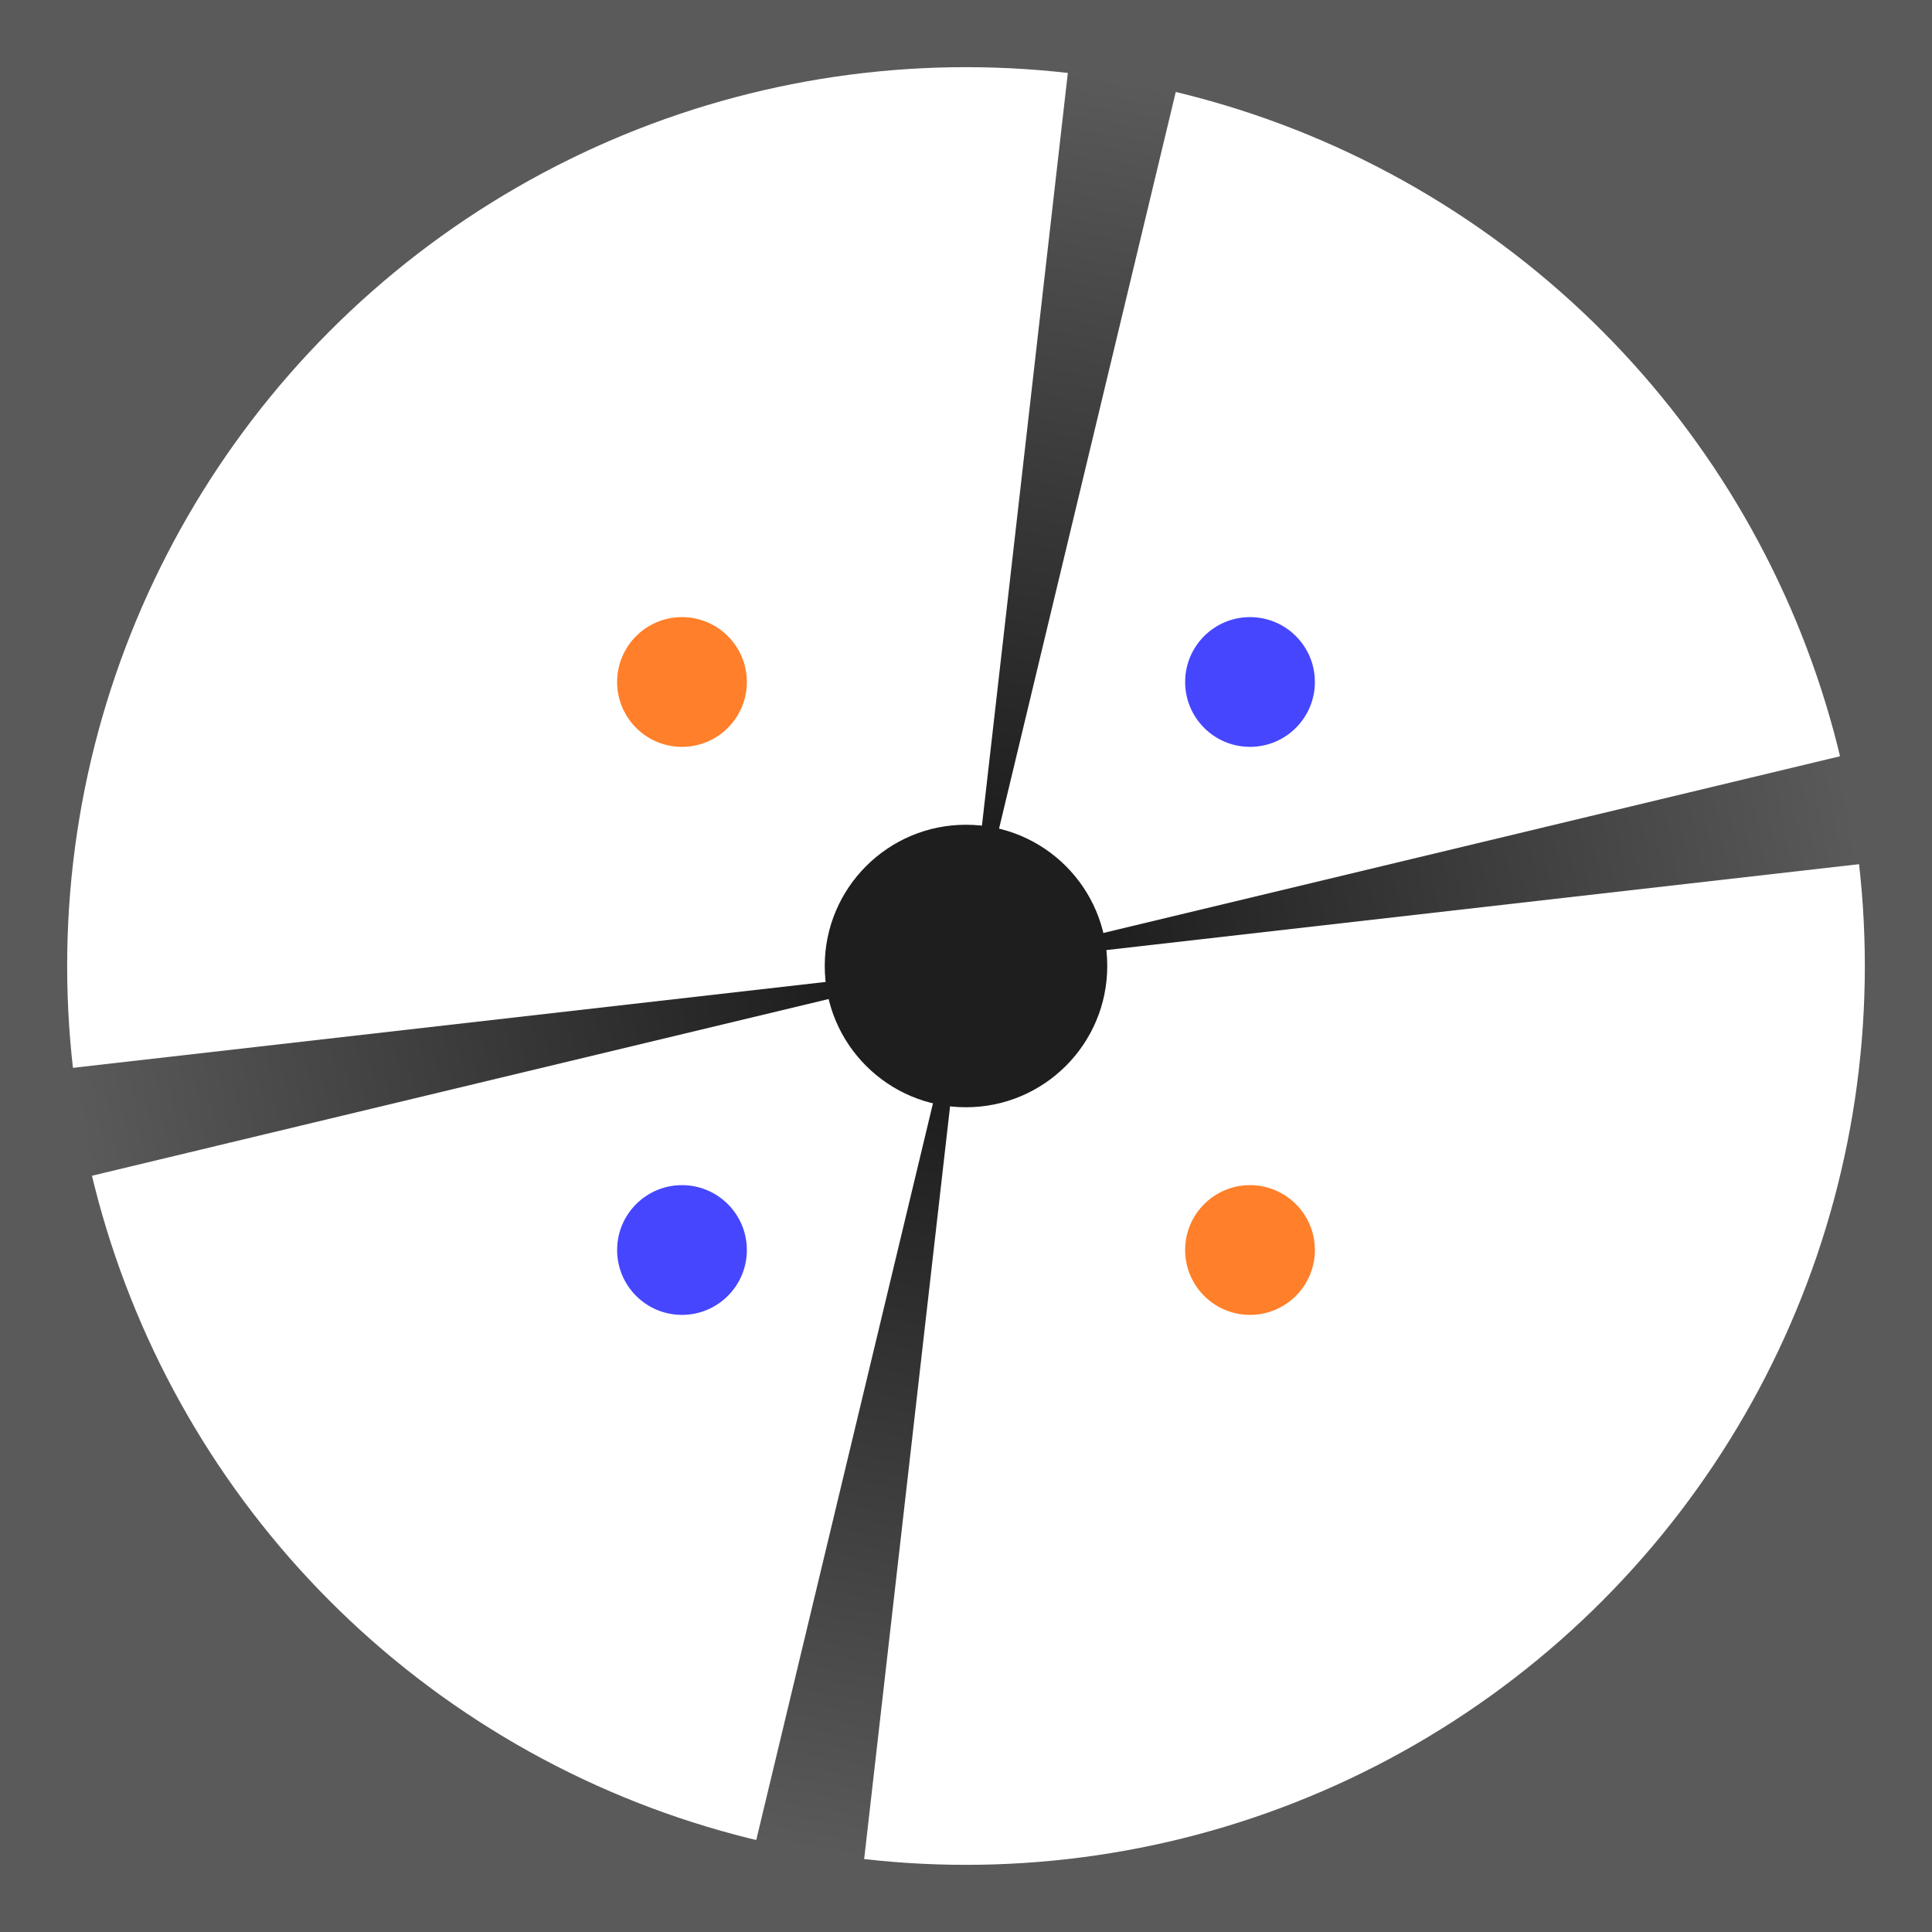 <?xml version="1.0" encoding="UTF-8" standalone="no"?>
<!-- Created with Inkscape (http://www.inkscape.org/) -->

<svg
   width="210mm"
   height="210mm"
   viewBox="0 0 210 210"
   version="1.1"
   id="svg5"
   inkscape:version="1.2 (dc2aeda, 2022-05-15)"
   sodipodi:docname="summer.svg"
   xmlns:inkscape="http://www.inkscape.org/namespaces/inkscape"
   xmlns:sodipodi="http://sodipodi.sourceforge.net/DTD/sodipodi-0.dtd"
   xmlns:xlink="http://www.w3.org/1999/xlink"
   xmlns="http://www.w3.org/2000/svg"
   xmlns:svg="http://www.w3.org/2000/svg">
  <sodipodi:namedview
     id="namedview7"
     pagecolor="#ffffff"
     bordercolor="#000000"
     borderopacity="0.25"
     inkscape:showpageshadow="2"
     inkscape:pageopacity="0"
     inkscape:pagecheckerboard="0"
     inkscape:deskcolor="#d1d1d1"
     inkscape:document-units="mm"
     showgrid="false"
     inkscape:zoom="0.47497117"
     inkscape:cx="-25.264691"
     inkscape:cy="334.75716"
     inkscape:window-width="1309"
     inkscape:window-height="696"
     inkscape:window-x="0"
     inkscape:window-y="25"
     inkscape:window-maximized="0"
     inkscape:current-layer="layer1" />
  <defs
     id="defs2">
    <linearGradient
       inkscape:collect="always"
       id="linearGradient15176">
      <stop
         style="stop-color:#5a5a5a;stop-opacity:1;"
         offset="0"
         id="stop15172" />
      <stop
         style="stop-color:#1e1e1e;stop-opacity:1;"
         offset="1"
         id="stop15174" />
    </linearGradient>
    <linearGradient
       inkscape:collect="always"
       xlink:href="#linearGradient15176"
       id="linearGradient4562"
       x1="7.3"
       y1="105"
       x2="89.646"
       y2="105"
       gradientUnits="userSpaceOnUse"
       gradientTransform="matrix(1.003,0,0,1,-0.172,0)" />
    <linearGradient
       inkscape:collect="always"
       xlink:href="#linearGradient15176"
       id="linearGradient6034"
       x1="105"
       y1="0"
       x2="105"
       y2="88.499"
       gradientUnits="userSpaceOnUse"
       gradientTransform="matrix(0.93,0,0,0.933,7.3,7.15)" />
    <linearGradient
       inkscape:collect="always"
       xlink:href="#linearGradient15176"
       id="linearGradient9738"
       x1="210"
       y1="105"
       x2="121.501"
       y2="105"
       gradientUnits="userSpaceOnUse"
       gradientTransform="matrix(0.933,0,0,0.93,6.849,7.299)" />
    <linearGradient
       inkscape:collect="always"
       xlink:href="#linearGradient15176"
       id="linearGradient9746"
       x1="105"
       y1="210"
       x2="105"
       y2="121.501"
       gradientUnits="userSpaceOnUse"
       gradientTransform="matrix(0.93,0,0,0.933,7.3,6.85)" />
  </defs>
  <g
     inkscape:label="Layer 1"
     inkscape:groupmode="layer"
     id="layer1">
    <rect
       style="fill:#5a5a5a;stroke:none;stroke-width:3.396;stroke-linecap:round;fill-opacity:1"
       id="rect444"
       width="210"
       height="210"
       x="0"
       y="0" />
    <circle
       style="fill:#ffffff;fill-opacity:1;stroke:none;stroke-width:2.431;stroke-linecap:round;stroke-dasharray:none;stroke-dashoffset:0;stroke-opacity:1"
       id="path184"
       cx="105"
       cy="105"
       r="97.7" />
    <g
       id="g574"
       transform="rotate(10,105,105)">
      <path
         style="fill:url(#linearGradient6034);fill-opacity:1;stroke:none;stroke-width:2.435;stroke-linecap:round;stroke-dasharray:none;stroke-dashoffset:0;stroke-opacity:1"
         id="path184-3"
         sodipodi:type="arc"
         sodipodi:cx="105"
         sodipodi:cy="105.15"
         sodipodi:rx="97.700462"
         sodipodi:ry="98"
         sodipodi:start="4.6513025"
         sodipodi:end="4.7734755"
         sodipodi:arc-type="slice"
         d="m 99.036,7.333 a 97.7,98 0 0 1 11.929,3e-7 L 105,105.15 Z" />
      <path
         style="fill:url(#linearGradient9746);fill-opacity:1;stroke:none;stroke-width:2.435;stroke-linecap:round;stroke-dasharray:none;stroke-dashoffset:0;stroke-opacity:1"
         id="path184-3-3-2"
         d="m 110.964,202.667 a 97.7,98 0 0 1 -11.929,0 L 105,104.85 Z"
         sodipodi:type="arc"
         sodipodi:arc-type="slice"
         sodipodi:start="1.5097098"
         sodipodi:end="1.6318829"
         sodipodi:ry="98"
         sodipodi:rx="97.700455"
         sodipodi:cy="104.85"
         sodipodi:cx="105" />
    </g>
    <g
       id="g578"
       transform="rotate(-10,105.001,105)">
      <path
         style="fill:url(#linearGradient9738);fill-opacity:1;stroke:none;stroke-width:2.435;stroke-linecap:round;stroke-dasharray:none;stroke-dashoffset:0;stroke-opacity:1"
         id="path184-3-3"
         d="m 202.668,99.036 a 98.001,97.701 0 0 1 0,11.929 L 104.85,105 Z"
         sodipodi:type="arc"
         sodipodi:arc-type="slice"
         sodipodi:start="6.2220988"
         sodipodi:end="0.061086524"
         sodipodi:ry="97.700508"
         sodipodi:rx="98.000999"
         sodipodi:cy="105"
         sodipodi:cx="104.85" />
      <path
         style="fill:url(#linearGradient4562);fill-opacity:1;stroke:none;stroke-width:2.617;stroke-linecap:round;stroke-dasharray:none;stroke-dashoffset:0;stroke-opacity:1"
         id="path184-3-3-2-7"
         d="m 7.333,110.964 a 98,97.7 0 0 1 -1e-7,-11.929 L 105.15,105 Z"
         sodipodi:type="arc"
         sodipodi:arc-type="slice"
         sodipodi:start="3.0805061"
         sodipodi:end="3.2026792"
         sodipodi:ry="97.700462"
         sodipodi:rx="98"
         sodipodi:cy="105"
         sodipodi:cx="105.15" />
    </g>
    <ellipse
       style="fill:#1e1e1e;fill-opacity:1;stroke:none;stroke-width:1.619;stroke-linecap:round;stroke-dasharray:none;stroke-dashoffset:0;stroke-opacity:1"
       id="path3133"
       cx="105"
       cy="105"
       rx="15.354"
       ry="15.354" />
    <circle
       style="fill:#ff7f2a;fill-opacity:1;stroke:none;stroke-width:2.431;stroke-linecap:round;stroke-dasharray:none;stroke-dashoffset:0;stroke-opacity:1"
       id="path10276"
       cx="74.129"
       cy="74.129"
       r="7.051" />
    <circle
       style="fill:#4646ff;fill-opacity:1;stroke:none;stroke-width:2.431;stroke-linecap:round;stroke-dasharray:none;stroke-dashoffset:0;stroke-opacity:1"
       id="path10276-1"
       cx="135.871"
       cy="74.129"
       r="7.051" />
    <circle
       style="fill:#ff7f2a;fill-opacity:1;stroke:none;stroke-width:2.431;stroke-linecap:round;stroke-dasharray:none;stroke-dashoffset:0;stroke-opacity:1"
       id="path10276-1-8"
       cx="135.871"
       cy="135.871"
       r="7.051" />
    <circle
       style="fill:#4646ff;fill-opacity:1;stroke:none;stroke-width:2.431;stroke-linecap:round;stroke-dasharray:none;stroke-dashoffset:0;stroke-opacity:1"
       id="path10276-1-8-5"
       cx="74.129"
       cy="135.871"
       r="7.051" />
  </g>
</svg>
